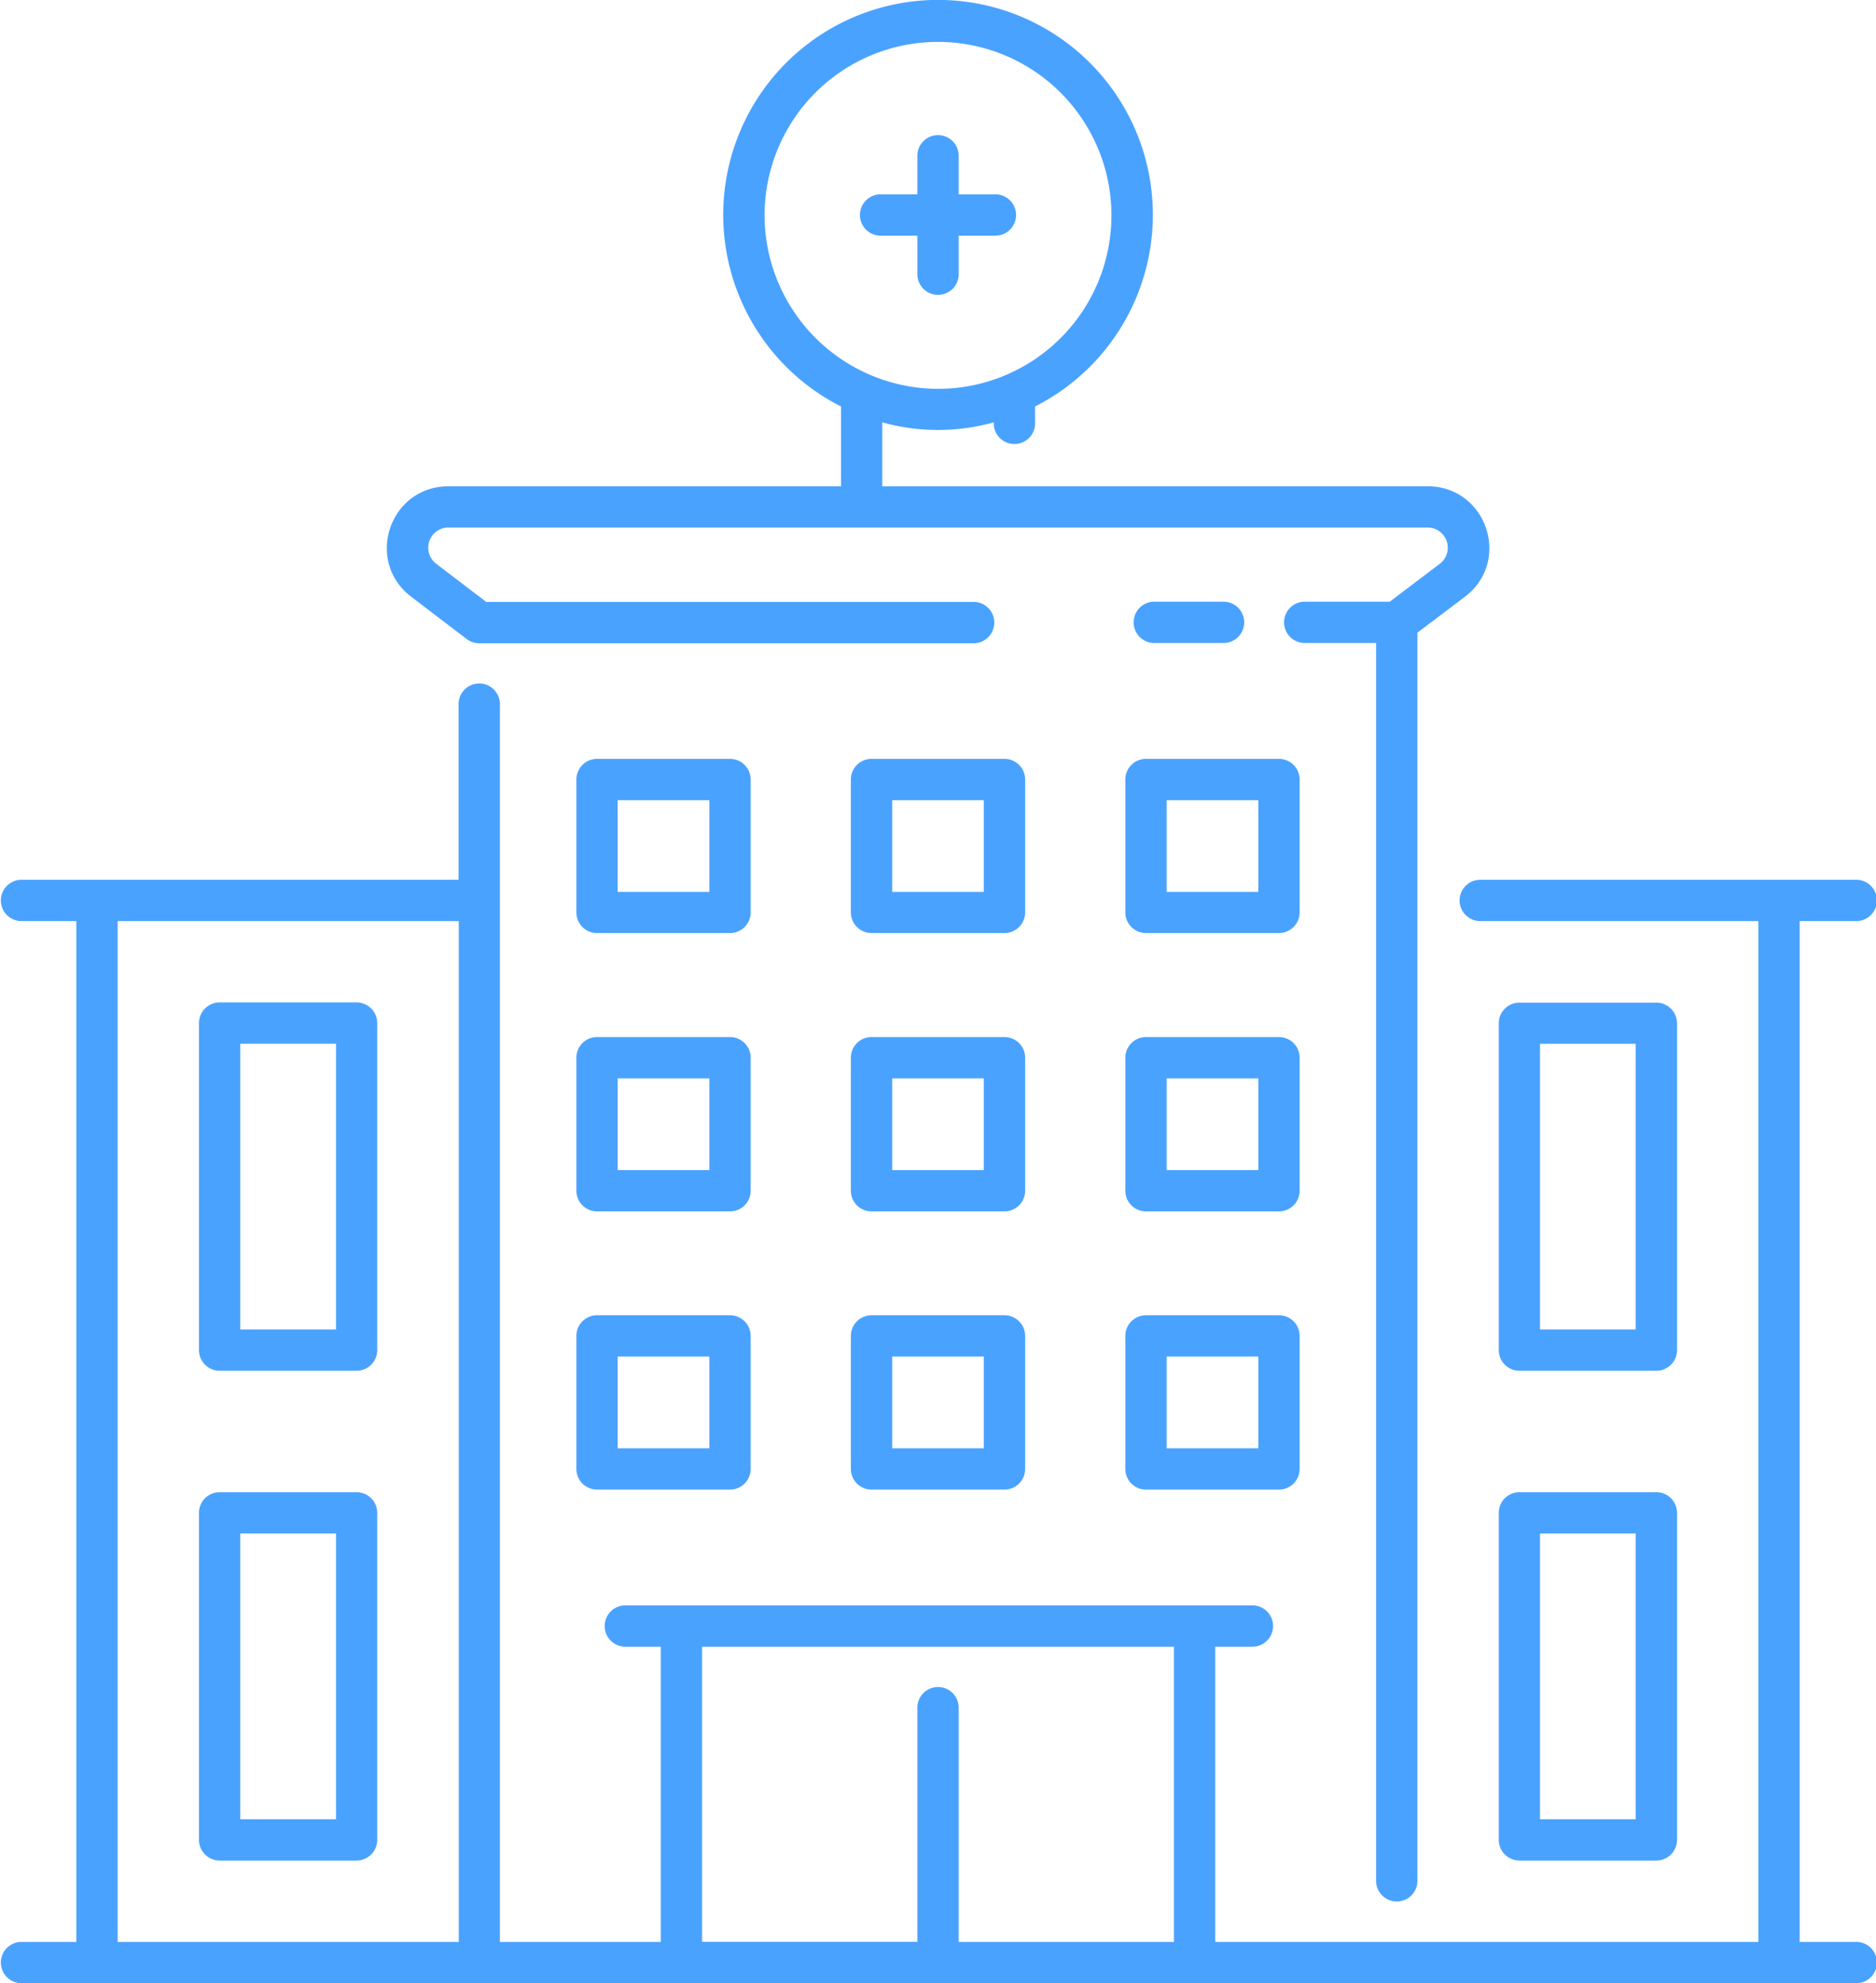 <svg id="Layer_1" data-name="Layer 1" xmlns="http://www.w3.org/2000/svg" viewBox="0 0 473.68 500.63"><defs><style>.cls-1{fill:#4aa2ff;}</style></defs><g id="_01_Hospital" data-name="01 Hospital"><path class="cls-1" d="M397.59,470.13a5.22,5.22,0,0,0,5.21,5.22h34.59a5.22,5.22,0,0,0,5.21-5.22V387.58a5.21,5.21,0,0,0-5.21-5.21H402.8a5.21,5.21,0,0,0-5.21,5.21ZM408,392.8h24.15v72.12H408Z" transform="translate(-19.16 -5.68)"/><path class="cls-1" d="M402.8,351.71h34.59a5.21,5.21,0,0,0,5.21-5.21V264a5.21,5.21,0,0,0-5.21-5.21H402.8a5.21,5.21,0,0,0-5.21,5.21V346.5A5.21,5.21,0,0,0,402.8,351.71ZM408,269.17h24.15v72.11H408Z" transform="translate(-19.16 -5.68)"/><path class="cls-1" d="M24.37,495.89a5.22,5.22,0,0,0,0,10.43H487.62a5.22,5.22,0,1,0,0-10.43H473.57V238.2h14.05a5.22,5.22,0,1,0,0-10.43H392.69a5.22,5.22,0,0,0,0,10.43h70.45V495.89H326V421.37h9.16a5.22,5.22,0,1,0,0-10.43H176.83a5.22,5.22,0,0,0,0,10.43H186v74.52H145.38V183.66a5.22,5.22,0,1,0-10.43,0v44.11H24.37a5.22,5.22,0,0,0,0,10.43H38.43V495.89Zm172.06-74.52H315.57v74.52H261.22V437a5.22,5.22,0,1,0-10.43,0v58.87H196.43V421.37ZM48.86,238.2H135V495.89H48.86Z" transform="translate(-19.16 -5.68)"/><path class="cls-1" d="M123,156.33,137,167a5.18,5.18,0,0,0,3.15,1.06H264.76a5.22,5.22,0,1,0,0-10.43H141.93L129.31,148a5.09,5.09,0,0,1,3.1-9.15H379.59A5.09,5.09,0,0,1,382.7,148l-12.63,9.57H348.83a5.22,5.22,0,1,0,0,10.43h17.79V480.24a5.22,5.22,0,1,0,10.43,0V165.39l12-9.07c11.86-9,5.47-27.88-9.42-27.88H241.92V112.29a52.32,52.32,0,0,0,28.16,0v.49a5.22,5.22,0,0,0,10.43,0v-4.49a54.24,54.24,0,1,0-49,0v20.15H132.41C117.5,128.44,111.15,147.3,123,156.33ZM212.21,60a43.79,43.79,0,1,1,43.84,43.84A43.9,43.9,0,0,1,212.21,60Z" transform="translate(-19.16 -5.68)"/><path class="cls-1" d="M327.86,168a5.22,5.22,0,1,0,0-10.43H310.39a5.22,5.22,0,0,0,0,10.43Z" transform="translate(-19.16 -5.68)"/><path class="cls-1" d="M109.2,382.37H74.61a5.22,5.22,0,0,0-5.21,5.22v82.54a5.22,5.22,0,0,0,5.21,5.22H109.2a5.22,5.22,0,0,0,5.21-5.22V387.59A5.22,5.22,0,0,0,109.2,382.37ZM104,464.92H79.83V392.8H104Z" transform="translate(-19.16 -5.68)"/><path class="cls-1" d="M109.2,258.73H74.61A5.22,5.22,0,0,0,69.4,264V346.5a5.21,5.21,0,0,0,5.21,5.21H109.2a5.21,5.21,0,0,0,5.21-5.21V264A5.22,5.22,0,0,0,109.2,258.73ZM104,341.28H79.83V269.16H104Z" transform="translate(-19.16 -5.68)"/><path class="cls-1" d="M261.22,74.67v-9.5h9.5a5.22,5.22,0,0,0,0-10.43h-9.5v-9.5a5.22,5.22,0,1,0-10.43,0v9.5h-9.51a5.22,5.22,0,0,0,0,10.43h9.51v9.5a5.22,5.22,0,1,0,10.43,0Z" transform="translate(-19.16 -5.68)"/><path class="cls-1" d="M208.7,202.46a5.21,5.21,0,0,0-5.21-5.21H169.91a5.22,5.22,0,0,0-5.22,5.21V236a5.22,5.22,0,0,0,5.22,5.22h33.58A5.22,5.22,0,0,0,208.7,236Zm-10.43,28.37H175.12V207.68h23.15Z" transform="translate(-19.16 -5.68)"/><path class="cls-1" d="M278,202.46a5.21,5.21,0,0,0-5.21-5.21H239.21a5.21,5.21,0,0,0-5.21,5.21V236a5.22,5.22,0,0,0,5.21,5.22h33.58A5.22,5.22,0,0,0,278,236Zm-10.43,28.37H244.43V207.68h23.14Z" transform="translate(-19.16 -5.68)"/><path class="cls-1" d="M347.31,202.46a5.22,5.22,0,0,0-5.22-5.21H308.51a5.21,5.21,0,0,0-5.21,5.21V236a5.22,5.22,0,0,0,5.21,5.22h33.58a5.22,5.22,0,0,0,5.22-5.22Zm-10.43,28.37H313.73V207.68h23.15Z" transform="translate(-19.16 -5.68)"/><path class="cls-1" d="M208.7,272.69a5.22,5.22,0,0,0-5.21-5.22H169.91a5.22,5.22,0,0,0-5.22,5.22v33.58a5.22,5.22,0,0,0,5.22,5.21h33.58a5.21,5.21,0,0,0,5.21-5.21Zm-10.43,28.36H175.12V277.9h23.15Z" transform="translate(-19.16 -5.68)"/><path class="cls-1" d="M278,272.69a5.22,5.22,0,0,0-5.21-5.22H239.21a5.22,5.22,0,0,0-5.21,5.22v33.58a5.21,5.21,0,0,0,5.21,5.21h33.58a5.21,5.21,0,0,0,5.21-5.21Zm-10.43,28.36H244.43V277.9h23.14Z" transform="translate(-19.16 -5.68)"/><path class="cls-1" d="M347.31,272.69a5.22,5.22,0,0,0-5.22-5.22H308.51a5.22,5.22,0,0,0-5.21,5.22v33.58a5.21,5.21,0,0,0,5.21,5.21h33.58a5.22,5.22,0,0,0,5.22-5.21Zm-10.43,28.36H313.73V277.9h23.15Z" transform="translate(-19.16 -5.68)"/><path class="cls-1" d="M203.49,337.7H169.91a5.22,5.22,0,0,0-5.22,5.22V376.5a5.22,5.22,0,0,0,5.22,5.21h33.58a5.21,5.21,0,0,0,5.21-5.21V342.92A5.22,5.22,0,0,0,203.49,337.7Zm-5.22,33.58H175.12V348.13h23.15Z" transform="translate(-19.16 -5.68)"/><path class="cls-1" d="M272.79,337.7H239.21a5.22,5.22,0,0,0-5.21,5.22V376.5a5.21,5.21,0,0,0,5.21,5.21h33.58A5.21,5.21,0,0,0,278,376.5V342.92A5.22,5.22,0,0,0,272.79,337.7Zm-5.22,33.58H244.43V348.13h23.14Z" transform="translate(-19.16 -5.68)"/><path class="cls-1" d="M342.09,337.7H308.51a5.22,5.22,0,0,0-5.21,5.22V376.5a5.21,5.21,0,0,0,5.21,5.21h33.58a5.22,5.22,0,0,0,5.22-5.21V342.92A5.22,5.22,0,0,0,342.09,337.7Zm-5.21,33.58H313.73V348.13h23.15Z" transform="translate(-19.16 -5.68)"/></g></svg>